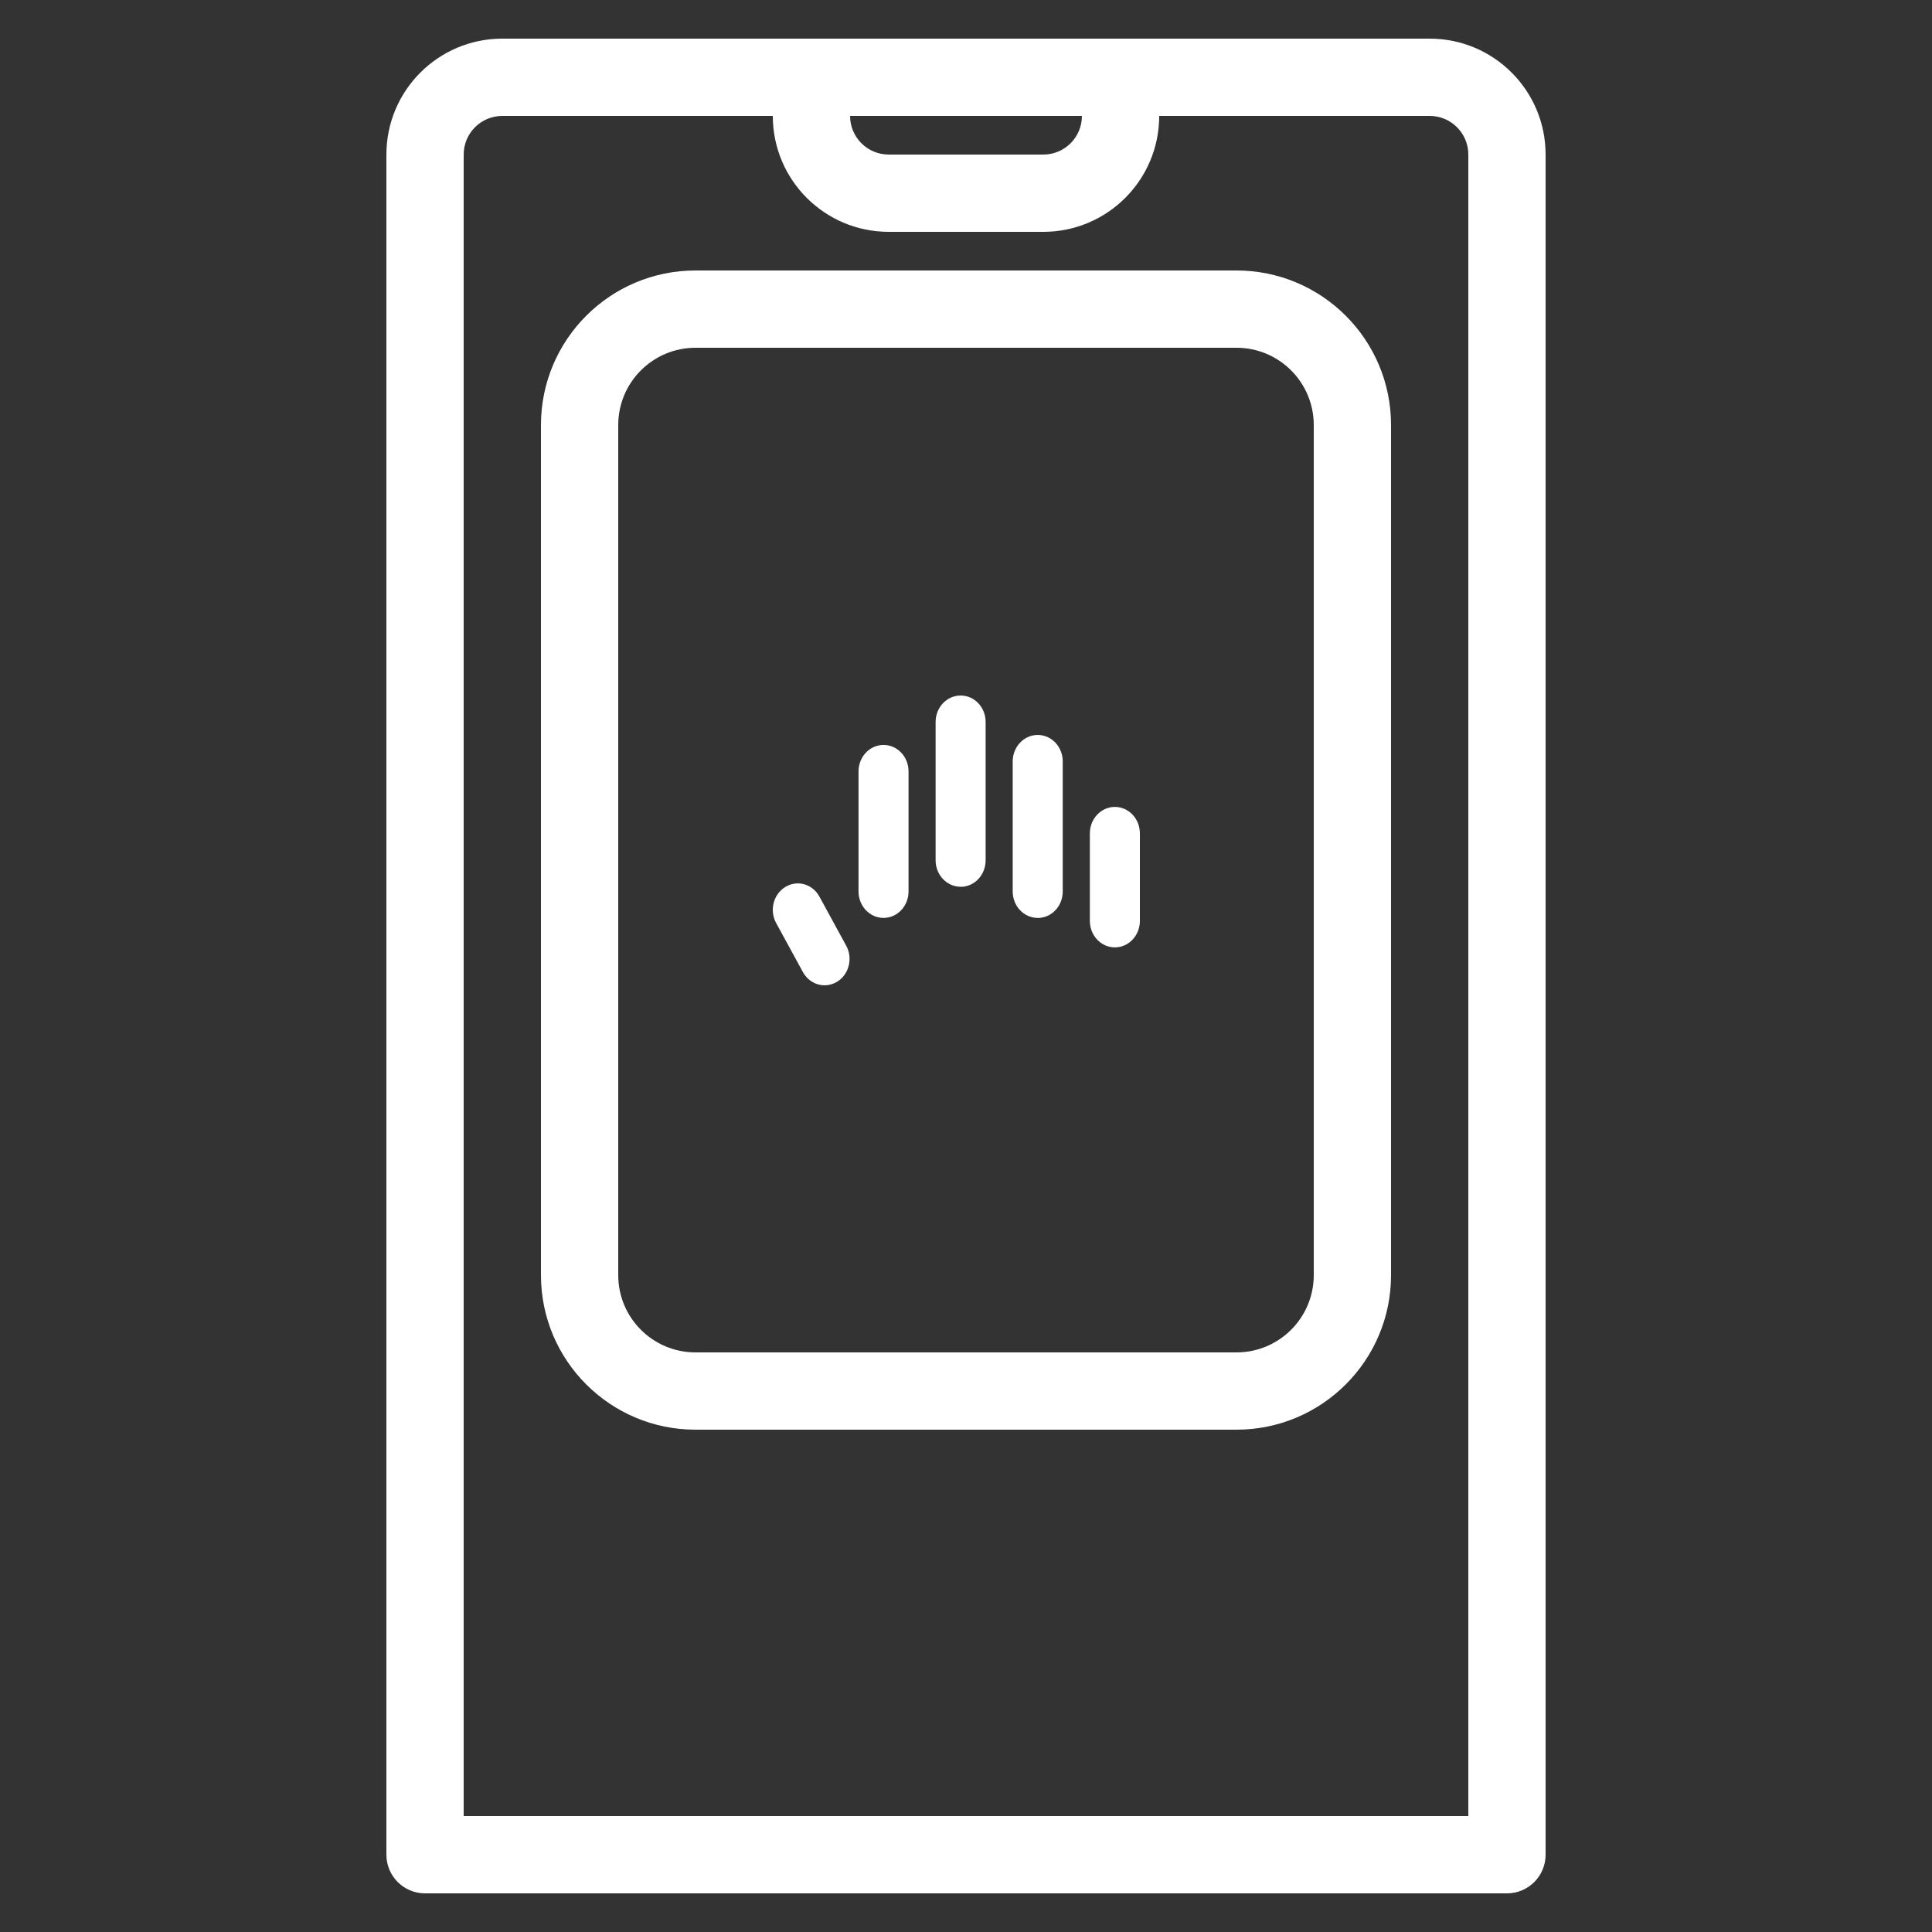<svg width="100" height="100" viewBox="0 0 100 100" fill="none" xmlns="http://www.w3.org/2000/svg">
<rect x="0" y="0" width="100" height="100" fill="#333333" stroke="none"/>
<path d="M48.427 44.528C48.427 45.287 49.008 45.898 49.722 45.898V45.902C50.439 45.902 51.016 45.287 51.016 44.531V37.37C51.016 36.611 50.439 36 49.722 36C49.005 36 48.427 36.615 48.427 37.37V44.528Z" fill="white"/>
<path d="M45.731 47.511C45.018 47.511 44.437 46.9 44.437 46.141V39.928C44.437 39.173 45.014 38.558 45.731 38.558C46.448 38.558 47.026 39.169 47.026 39.928V46.141C47.026 46.896 46.448 47.511 45.731 47.511Z" fill="white"/>
<path d="M52.417 46.141C52.417 46.9 52.998 47.511 53.712 47.511V47.514C54.429 47.514 55.007 46.9 55.007 46.144V39.412C55.007 38.653 54.429 38.041 53.712 38.041C52.995 38.041 52.417 38.656 52.417 39.412V46.141Z" fill="white"/>
<path d="M57.705 49.036C56.992 49.036 56.411 48.425 56.411 47.666V43.136C56.411 42.381 56.988 41.766 57.705 41.766C58.422 41.766 59 42.377 59 43.136V47.666C59 48.421 58.422 49.036 57.705 49.036Z" fill="white"/>
<path d="M41.559 50.315C41.798 50.754 42.232 51 42.681 51C42.9 51 43.122 50.94 43.325 50.817C43.945 50.441 44.158 49.602 43.799 48.948L42.415 46.411C42.06 45.754 41.266 45.529 40.649 45.909C40.028 46.285 39.816 47.124 40.174 47.778L41.559 50.315Z" fill="white"/>
<path fill-rule="evenodd" clip-rule="evenodd" d="M28 22C28 17.582 31.582 14 36 14H64C68.418 14 72 17.582 72 22V66C72 70.418 68.418 74 64 74H36C31.582 74 28 70.418 28 66V22ZM32 22C32 19.791 33.791 18 36 18H64C66.209 18 68 19.791 68 22V66C68 68.209 66.209 70 64 70H36C33.791 70 32 68.209 32 66V22Z" fill="white"/>
<path fill-rule="evenodd" clip-rule="evenodd" d="M26 2C22.686 2 20 4.686 20 8V96C20 97.105 20.895 98 22 98H78C79.105 98 80 97.105 80 96V8C80 4.686 77.314 2 74 2H26ZM40 6L26 6C24.895 6 24 6.895 24 8V94H76V8C76 6.895 75.105 6 74 6H60C60 9.314 57.314 12 54 12H46C42.686 12 40 9.314 40 6ZM56 6L44 6C44 7.105 44.895 8 46 8L54 8C55.105 8 56 7.105 56 6Z" fill="white"/>
</svg>
